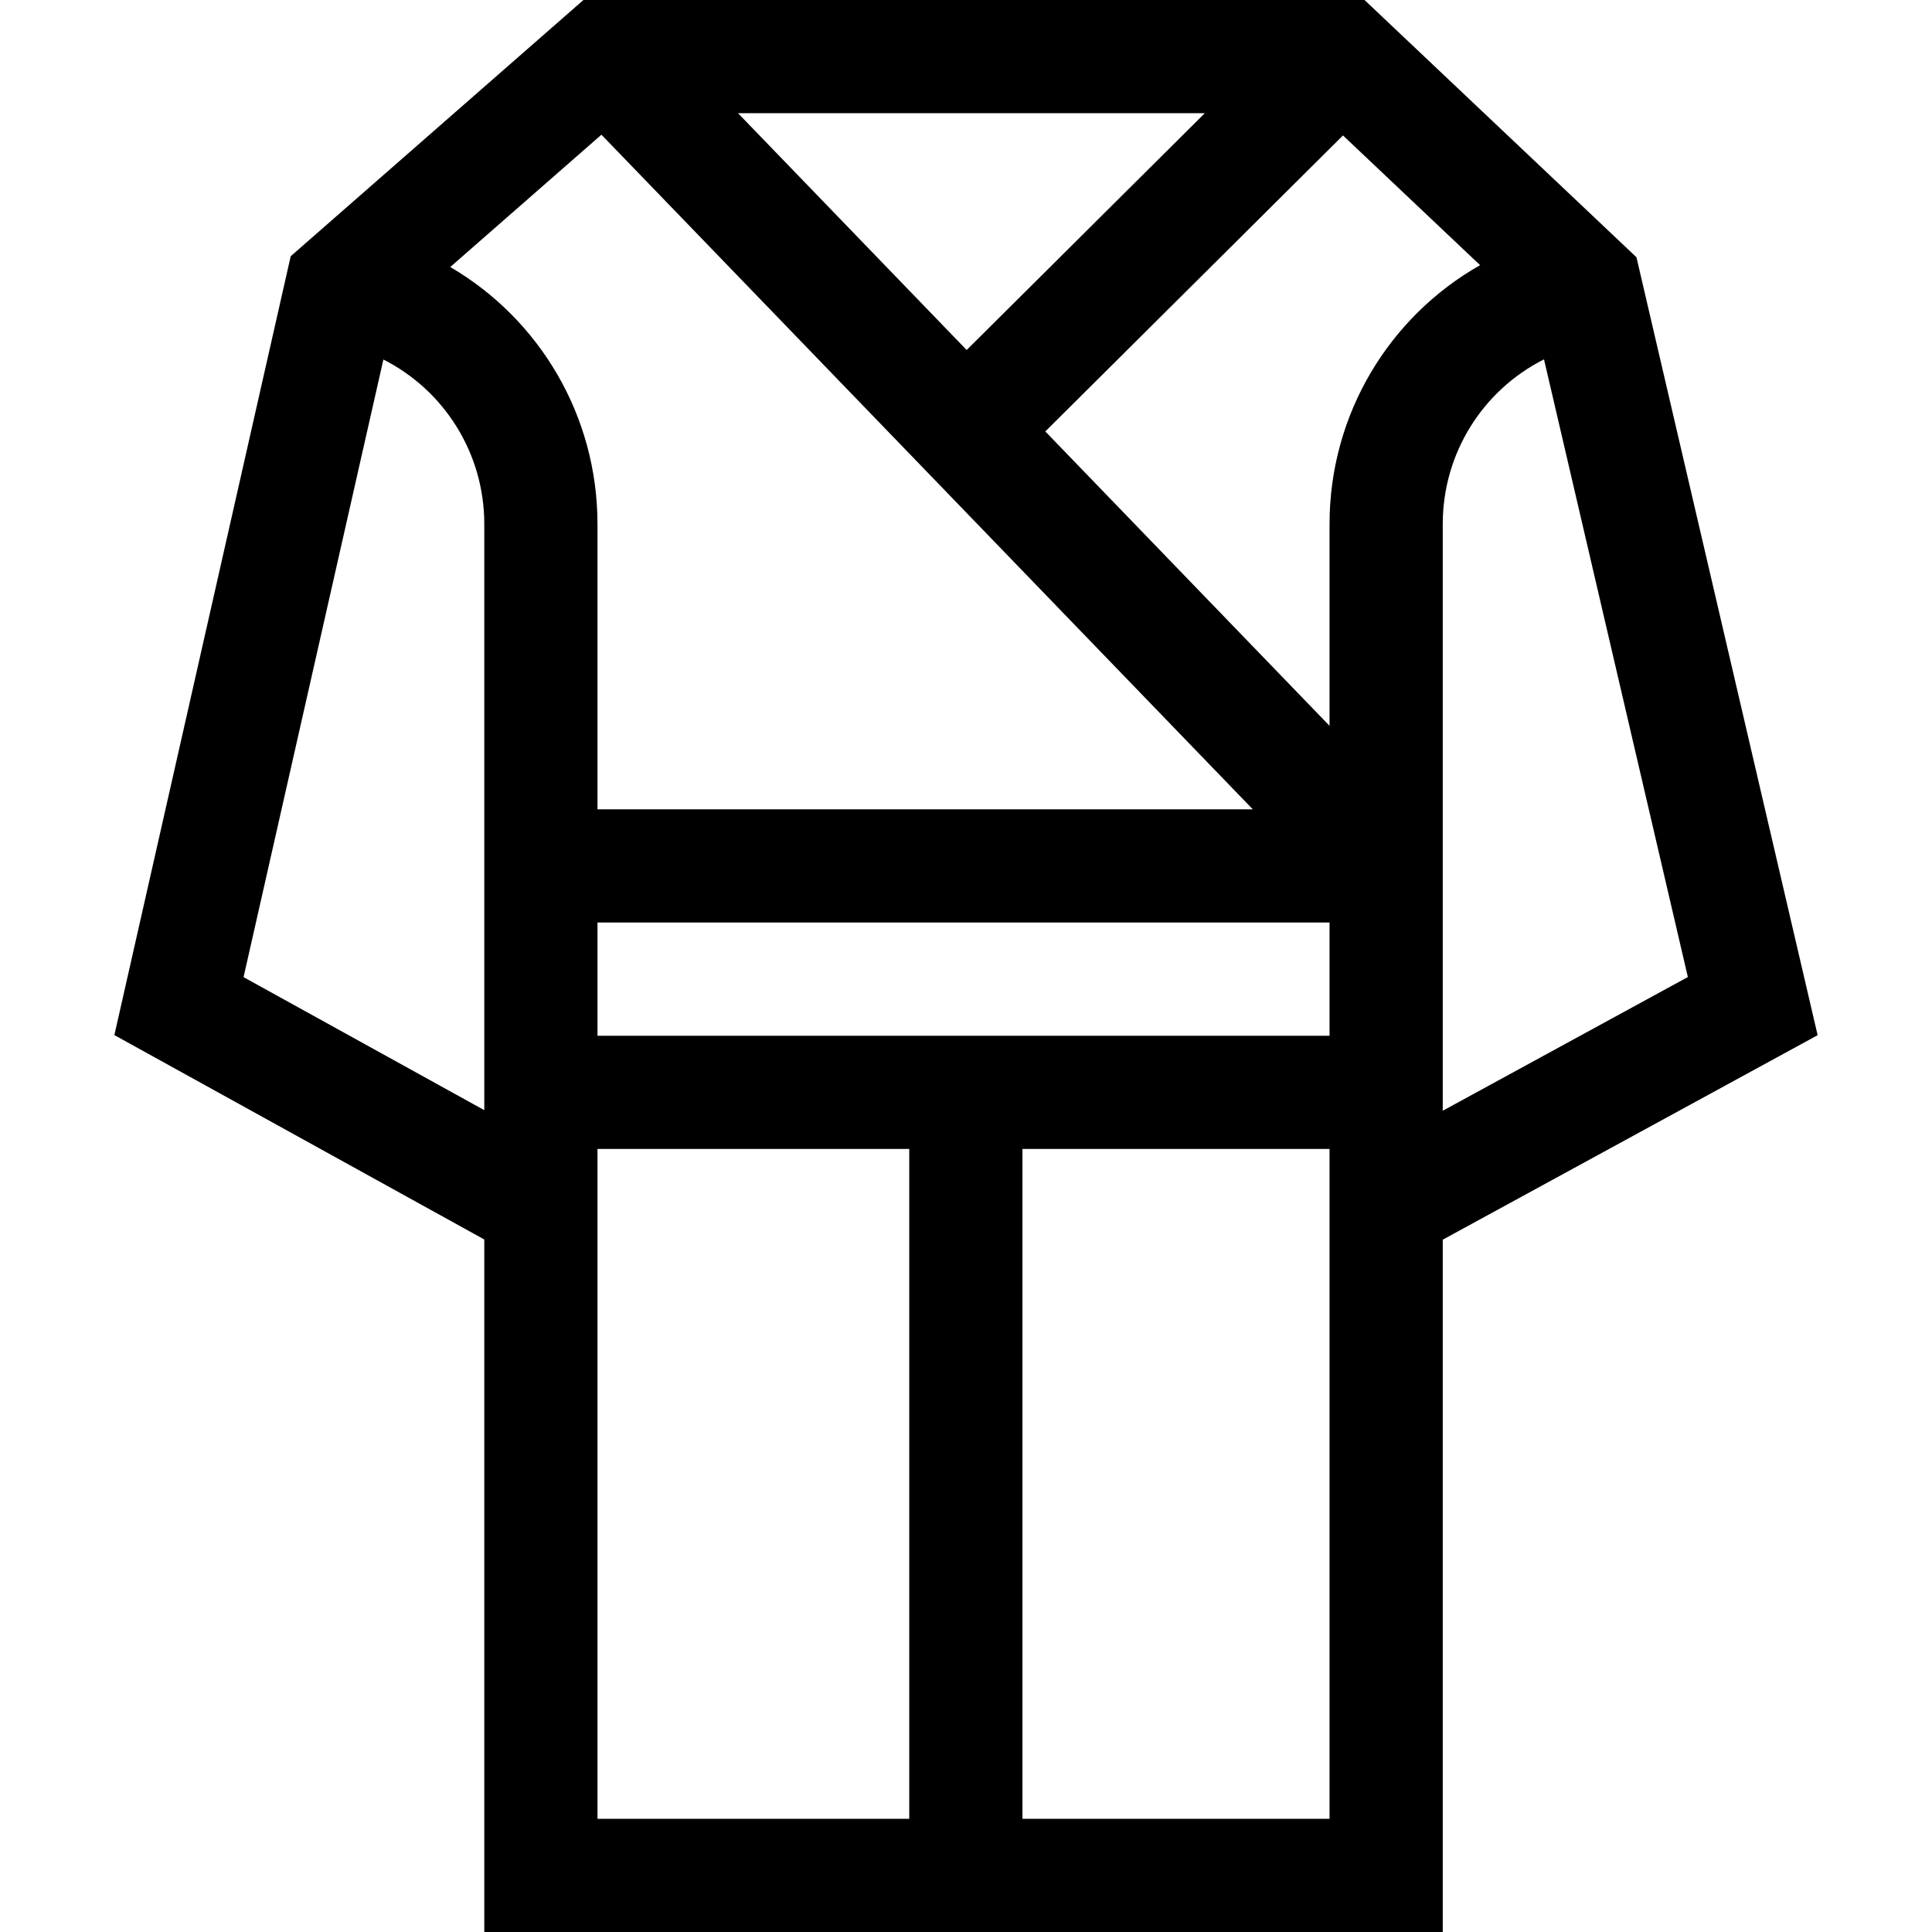 <svg id="Capa_1" enable-background="new 0 0 512 512" height="512" viewBox="0 0 512 512" width="512" xmlns="http://www.w3.org/2000/svg"><g><path d="m481.691 274.335-48.013-206.16-72.066-68.175h-206.995l-77.576 67.899-46.732 206.409 98.032 54.17v183.522h254v-183.467zm-34.392-15.412-64.957 35.436v-155.459c0-18.893 10.712-35.548 26.834-43.668zm-288.958 15.559v-30h194.001v30zm194.001-135.582v53.451l-75.323-78.013 78.883-78.444 36.339 34.377c-24.11 13.675-39.899 39.505-39.899 68.629zm-96.164-46.146-60.59-62.754h123.696zm75.83 121.728h-173.667v-75.582c0-28.772-15.402-54.341-39.02-68.139l40.064-35.066zm-267.462 44.468 37.056-163.671c16.069 8.137 26.74 24.764 26.74 43.621v155.302zm93.795 45.532h82.62v177.518h-82.62zm112.62 177.518v-177.518h81.38v177.518z"/></g></svg>